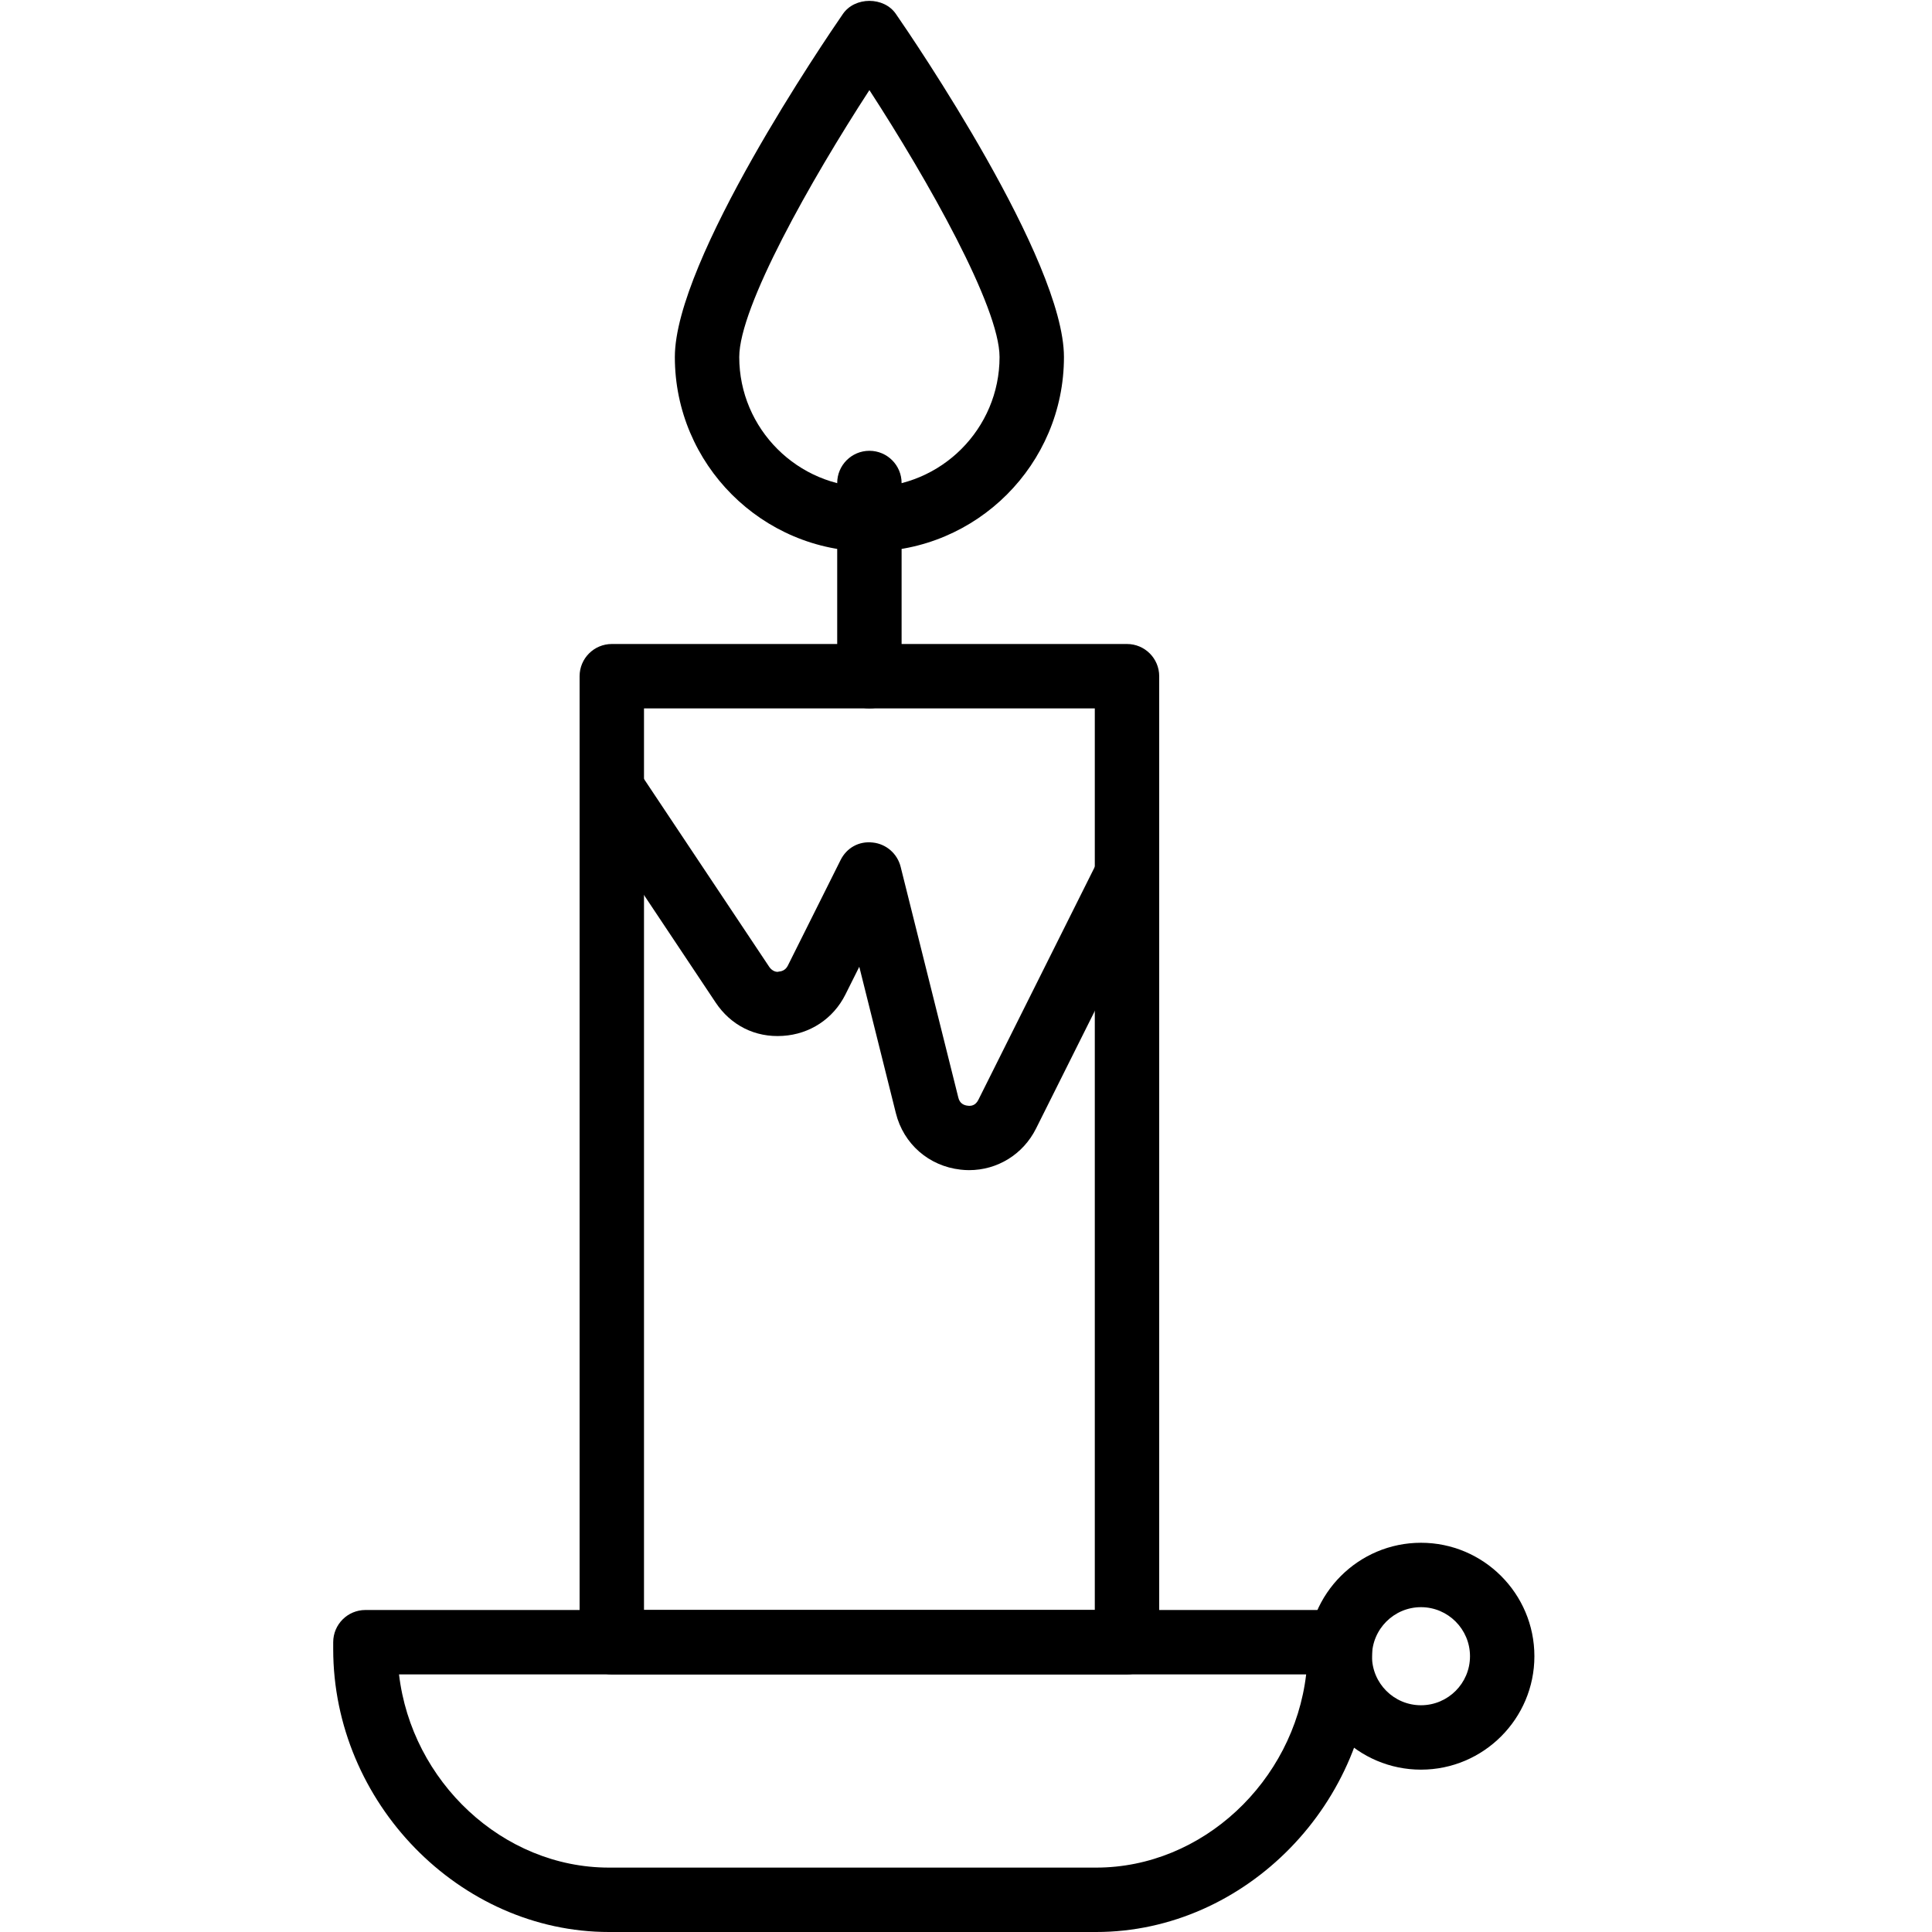 <?xml version="1.0" encoding="iso-8859-1"?>
<!-- Generator: Adobe Illustrator 19.2.1, SVG Export Plug-In . SVG Version: 6.00 Build 0)  -->
<svg version="1.1" xmlns="http://www.w3.org/2000/svg" xmlns:xlink="http://www.w3.org/1999/xlink" x="0px" y="0px"
	 viewBox="0 0 30 30" style="enable-background:new 0 0 30 30;" xml:space="preserve">
<g id="Egg">
</g>
<g id="Easter_Egg_1">
</g>
<g id="Easter_Egg_2">
</g>
<g id="Easter_Egg_3_1_">
</g>
<g id="Eggs_1_1_">
</g>
<g id="Eggs_2">
</g>
<g id="Bunny_1_">
</g>
<g id="Sheep_1_">
</g>
<g id="Bell_Alarm">
</g>
<g id="Calendar">
</g>
<g id="Tulip">
</g>
<g id="Chicken">
</g>
<g id="Chicken_2_1_">
</g>
<g id="Baguette_1_">
</g>
<g id="Ham_1_">
</g>
<g id="Bell_2">
</g>
<g id="Bell_3">
</g>
<g id="Bell_4">
</g>
<g id="Easter_celebration">
</g>
<g id="Egg_painting">
</g>
<g id="Easter_willow">
</g>
<g id="Daffodil">
</g>
<g id="Easter_message">
</g>
<g id="Bunny_2">
</g>
<g id="Chicken_3">
</g>
<g id="Tulip_2">
</g>
<g id="Easter_basket">
</g>
<g id="Bread_and_wine">
</g>
<g id="Sheep_2">
</g>
<g id="Candle_Light">
	<g>
		<path d="M17.5,26h-8C9.224,26,9,25.776,9,25.5v-15C9,10.224,9.224,10,9.5,10h8c0.276,0,0.5,0.224,0.5,0.5v15
			C18,25.776,17.776,26,17.5,26z M10,25h7V11h-7V25z"/>
	</g>
	<g>
		<path d="M13.5,11c-0.276,0-0.5-0.224-0.5-0.5v-3C13,7.224,13.224,7,13.5,7S14,7.224,14,7.5v3C14,10.776,13.776,11,13.5,11z"/>
	</g>
	<g>
		<path d="M13.5,8.565c-1.666,0-3.021-1.355-3.021-3.021c0-1.506,2.343-4.941,2.61-5.328c0.186-0.27,0.637-0.27,0.822,0
			c0.268,0.387,2.61,3.822,2.61,5.328C16.521,7.21,15.166,8.565,13.5,8.565z M13.5,1.399c-0.909,1.399-2.021,3.367-2.021,4.145
			c0,1.114,0.907,2.021,2.021,2.021s2.021-0.907,2.021-2.021C15.521,4.767,14.409,2.799,13.5,1.399z"/>
	</g>
	<g>
		<path d="M15.047,18.17c-0.044,0-0.088-0.003-0.132-0.008c-0.491-0.055-0.885-0.398-1.004-0.877l-0.568-2.273l-0.215,0.43
			c-0.188,0.377-0.552,0.617-0.972,0.643c-0.433,0.029-0.81-0.167-1.043-0.517l-2.029-3.044c-0.153-0.229-0.091-0.54,0.139-0.693
			c0.228-0.152,0.538-0.092,0.693,0.139l2.029,3.044c0.047,0.069,0.117,0.085,0.148,0.073c0.036-0.002,0.103-0.017,0.14-0.092
			l0.819-1.639c0.093-0.188,0.283-0.299,0.502-0.273c0.208,0.022,0.38,0.173,0.431,0.376l0.896,3.585
			c0.022,0.093,0.09,0.119,0.143,0.125c0.059,0.009,0.125-0.005,0.168-0.091l1.86-3.722c0.124-0.246,0.425-0.347,0.671-0.224
			c0.247,0.123,0.347,0.424,0.224,0.671l-1.86,3.722C15.886,17.926,15.487,18.17,15.047,18.17z"/>
	</g>
	<g>
		<path d="M17.021,30H9.456c-2.321,0-4.282-2.011-4.282-4.392V25.5c0-0.276,0.224-0.5,0.5-0.5h15.131c0.276,0,0.5,0.224,0.5,0.5
			v0.108C21.305,27.989,19.343,30,17.021,30z M6.196,26c0.195,1.662,1.608,3,3.26,3h7.565c1.651,0,3.065-1.338,3.261-3H6.196z"/>
	</g>
	<g>
		<path d="M22.065,27.479c-0.971,0-1.761-0.79-1.761-1.761c0-0.972,0.79-1.762,1.761-1.762s1.761,0.79,1.761,1.762
			C23.826,26.688,23.036,27.479,22.065,27.479z M22.065,24.956c-0.42,0-0.761,0.342-0.761,0.762s0.341,0.761,0.761,0.761
			s0.761-0.341,0.761-0.761S22.485,24.956,22.065,24.956z"/>
	</g>
</g>
</svg>
